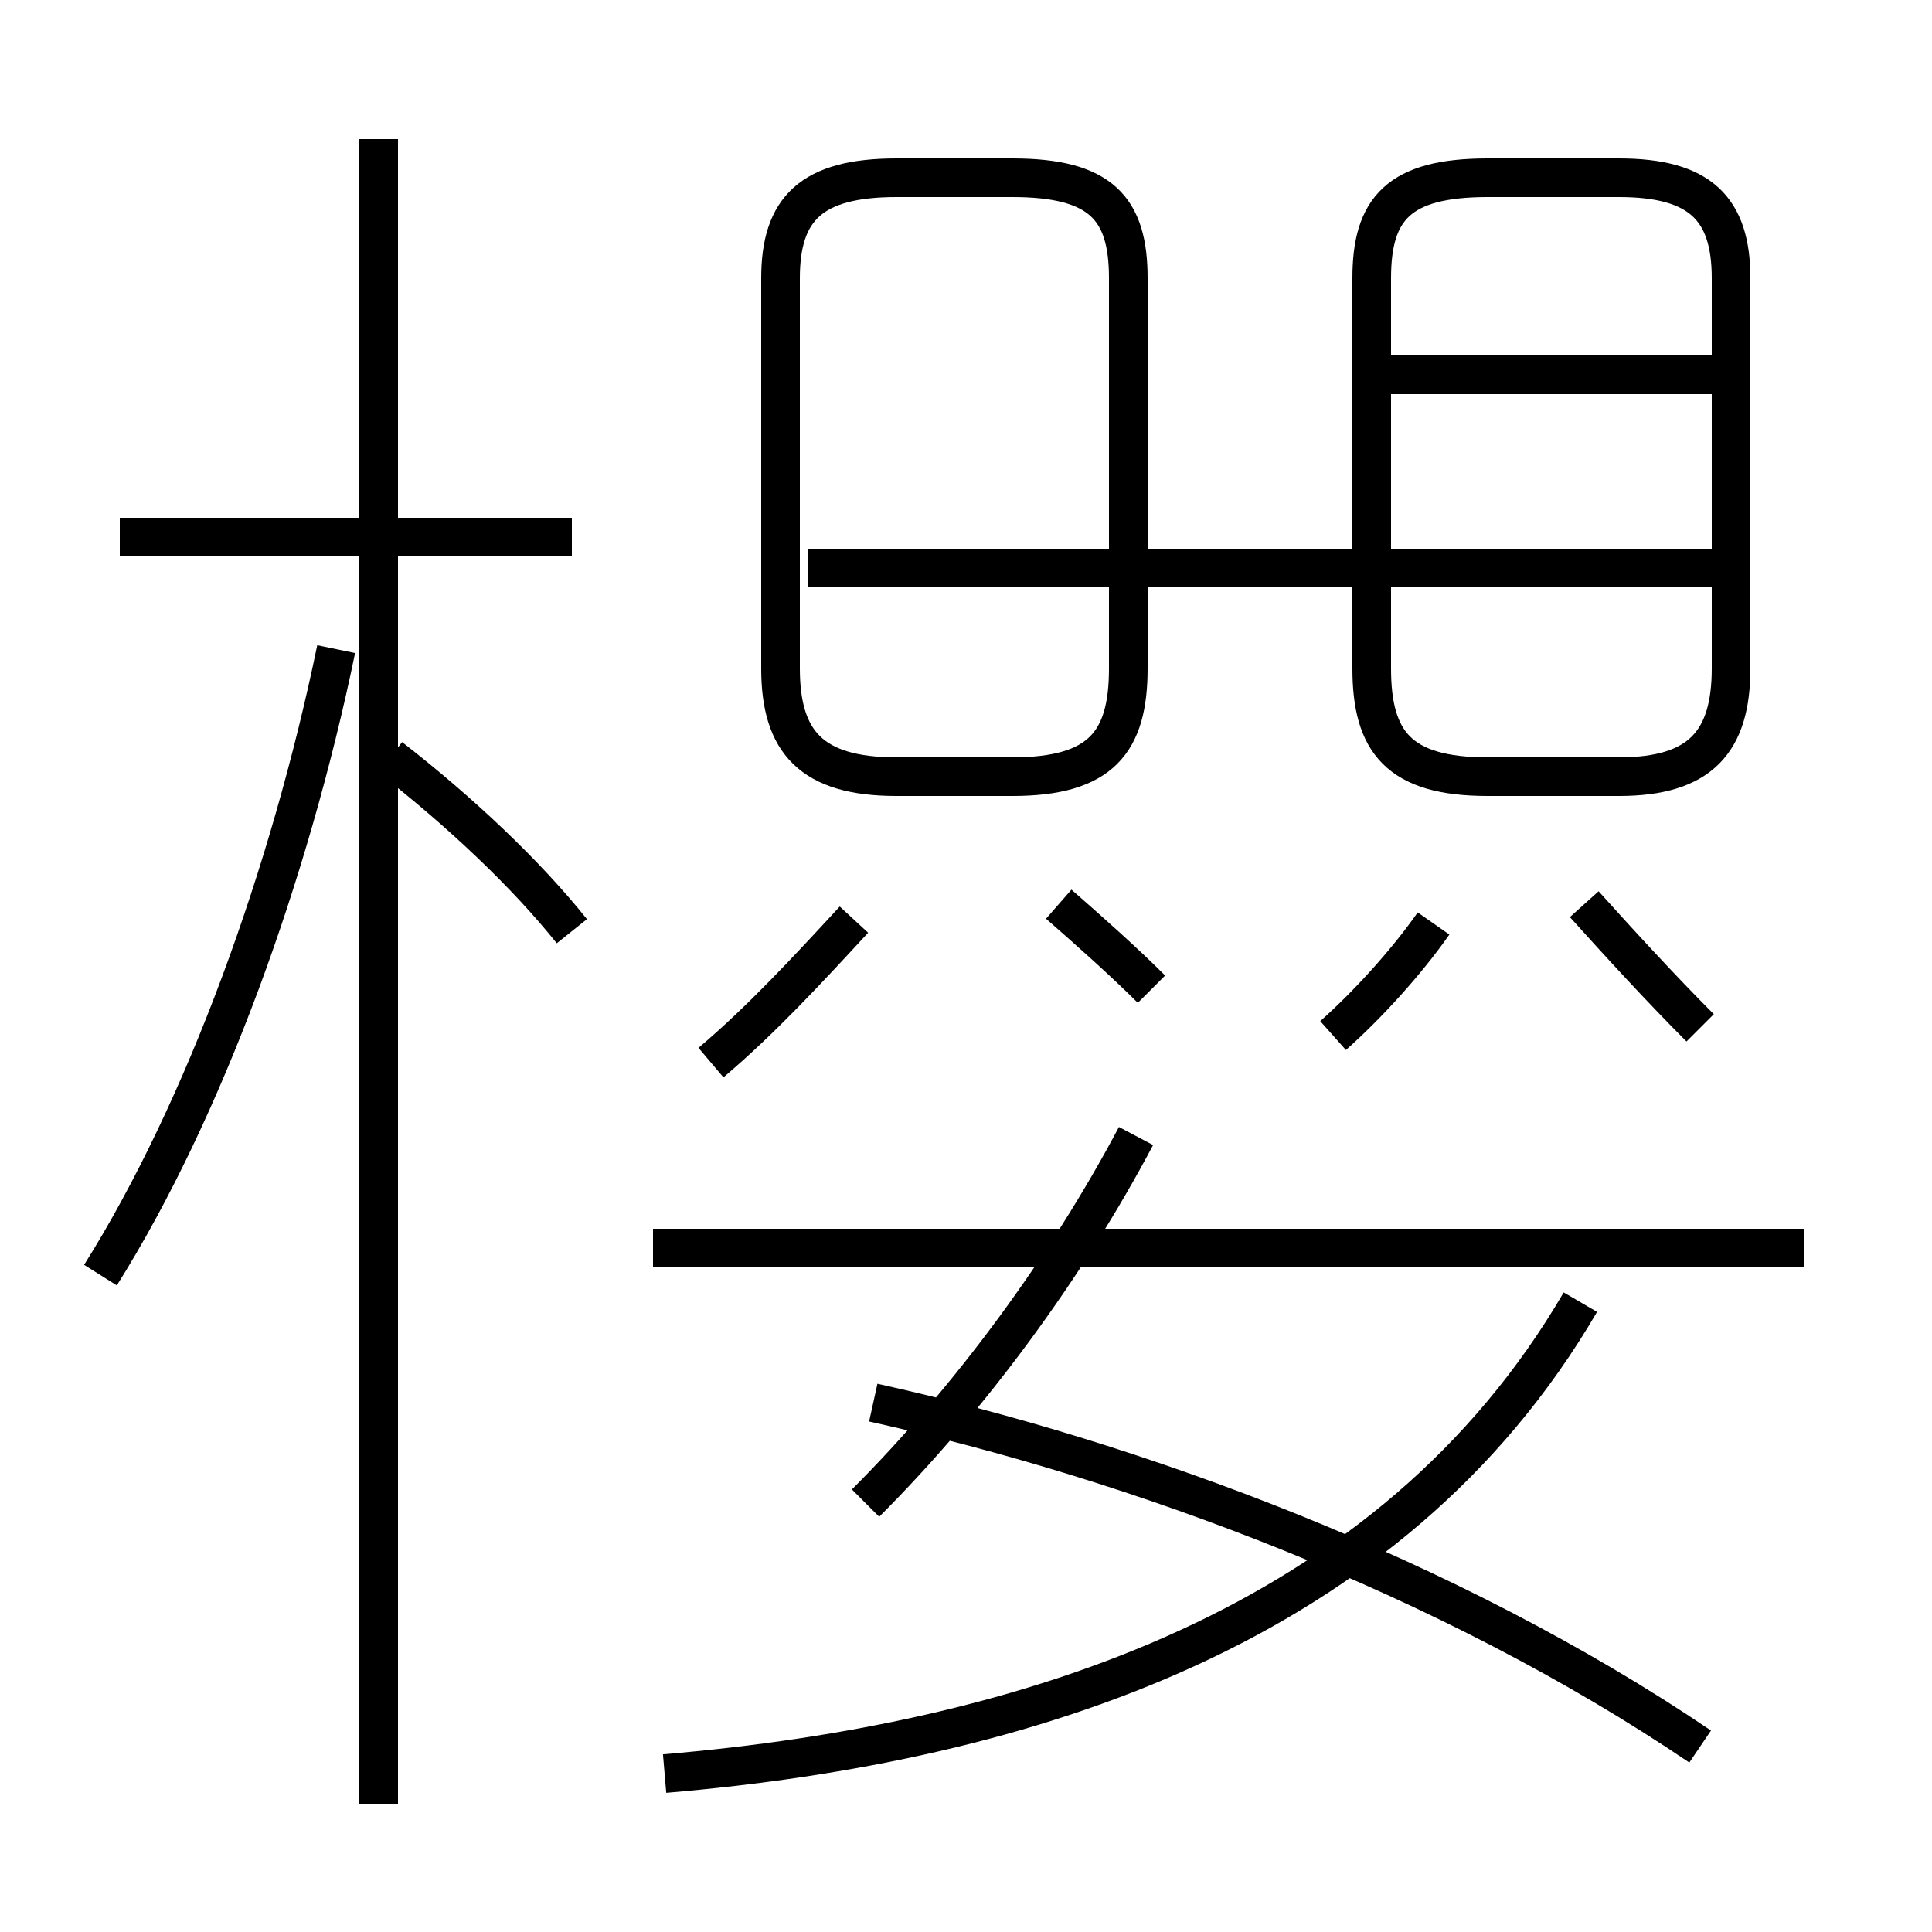 <?xml version='1.0' encoding='utf8'?>
<svg viewBox="0.0 -6.0 50.0 50.0" version="1.1" xmlns="http://www.w3.org/2000/svg">
<rect x="0.0" y="-6.0" width="50.0" height="50.0" fill="#808080" stroke="none"/>
<rect x="-1000" y="-1000" width="2000" height="2000" stroke="white" fill="white"/>
<g style="fill:white;stroke:#000000;  stroke-width:1">
<path d="M 17.2 1.9 C 26.6 1.1 36.0 -1.9 40.9 -10.3 M 2.6 -11.0 C 5.3 -15.3 7.5 -21.4 8.7 -27.2 M 9.8 2.7 L 9.8 -40.4 M 14.8 -30.1 L 3.1 -30.1 M 14.8 -19.9 C 13.6 -21.4 11.9 -23.0 10.1 -24.4 M 22.4 -5.1 C 25.1 -7.8 27.6 -11.2 29.4 -14.6 M 18.4 -16.5 C 19.7 -17.6 20.9 -18.9 22.1 -20.2 M 44.0 1.2 C 37.5 -3.2 29.4 -6.2 22.6 -7.7 M 46.7 -11.7 L 16.9 -11.7 M 29.8 -18.4 C 29.1 -19.1 28.2 -19.9 27.4 -20.6 M 44.0 -17.4 C 43.0 -18.4 41.9 -19.6 41.0 -20.6 M 34.5 -17.2 C 35.4 -18.0 36.4 -19.1 37.1 -20.1 M 23.2 -23.9 L 26.2 -23.9 C 28.5 -23.9 29.2 -24.8 29.2 -26.7 L 29.2 -36.8 C 29.2 -38.6 28.5 -39.4 26.2 -39.4 L 23.2 -39.4 C 21.0 -39.4 20.2 -38.6 20.2 -36.8 L 20.2 -26.7 C 20.2 -24.8 21.0 -23.9 23.2 -23.9 Z M 44.5 -29.3 L 20.9 -29.3 M 36.0 -29.3 L 44.5 -29.3 M 38.5 -23.9 L 41.9 -23.9 C 44.0 -23.9 44.8 -24.8 44.8 -26.7 L 44.8 -36.8 C 44.8 -38.6 44.0 -39.4 41.9 -39.4 L 38.5 -39.4 C 36.2 -39.4 35.5 -38.6 35.5 -36.8 L 35.5 -26.7 C 35.5 -24.8 36.2 -23.9 38.5 -23.9 Z M 44.5 -34.3 L 35.5 -34.3" transform="translate(0.0, 38.0)" />
</g>
</svg>